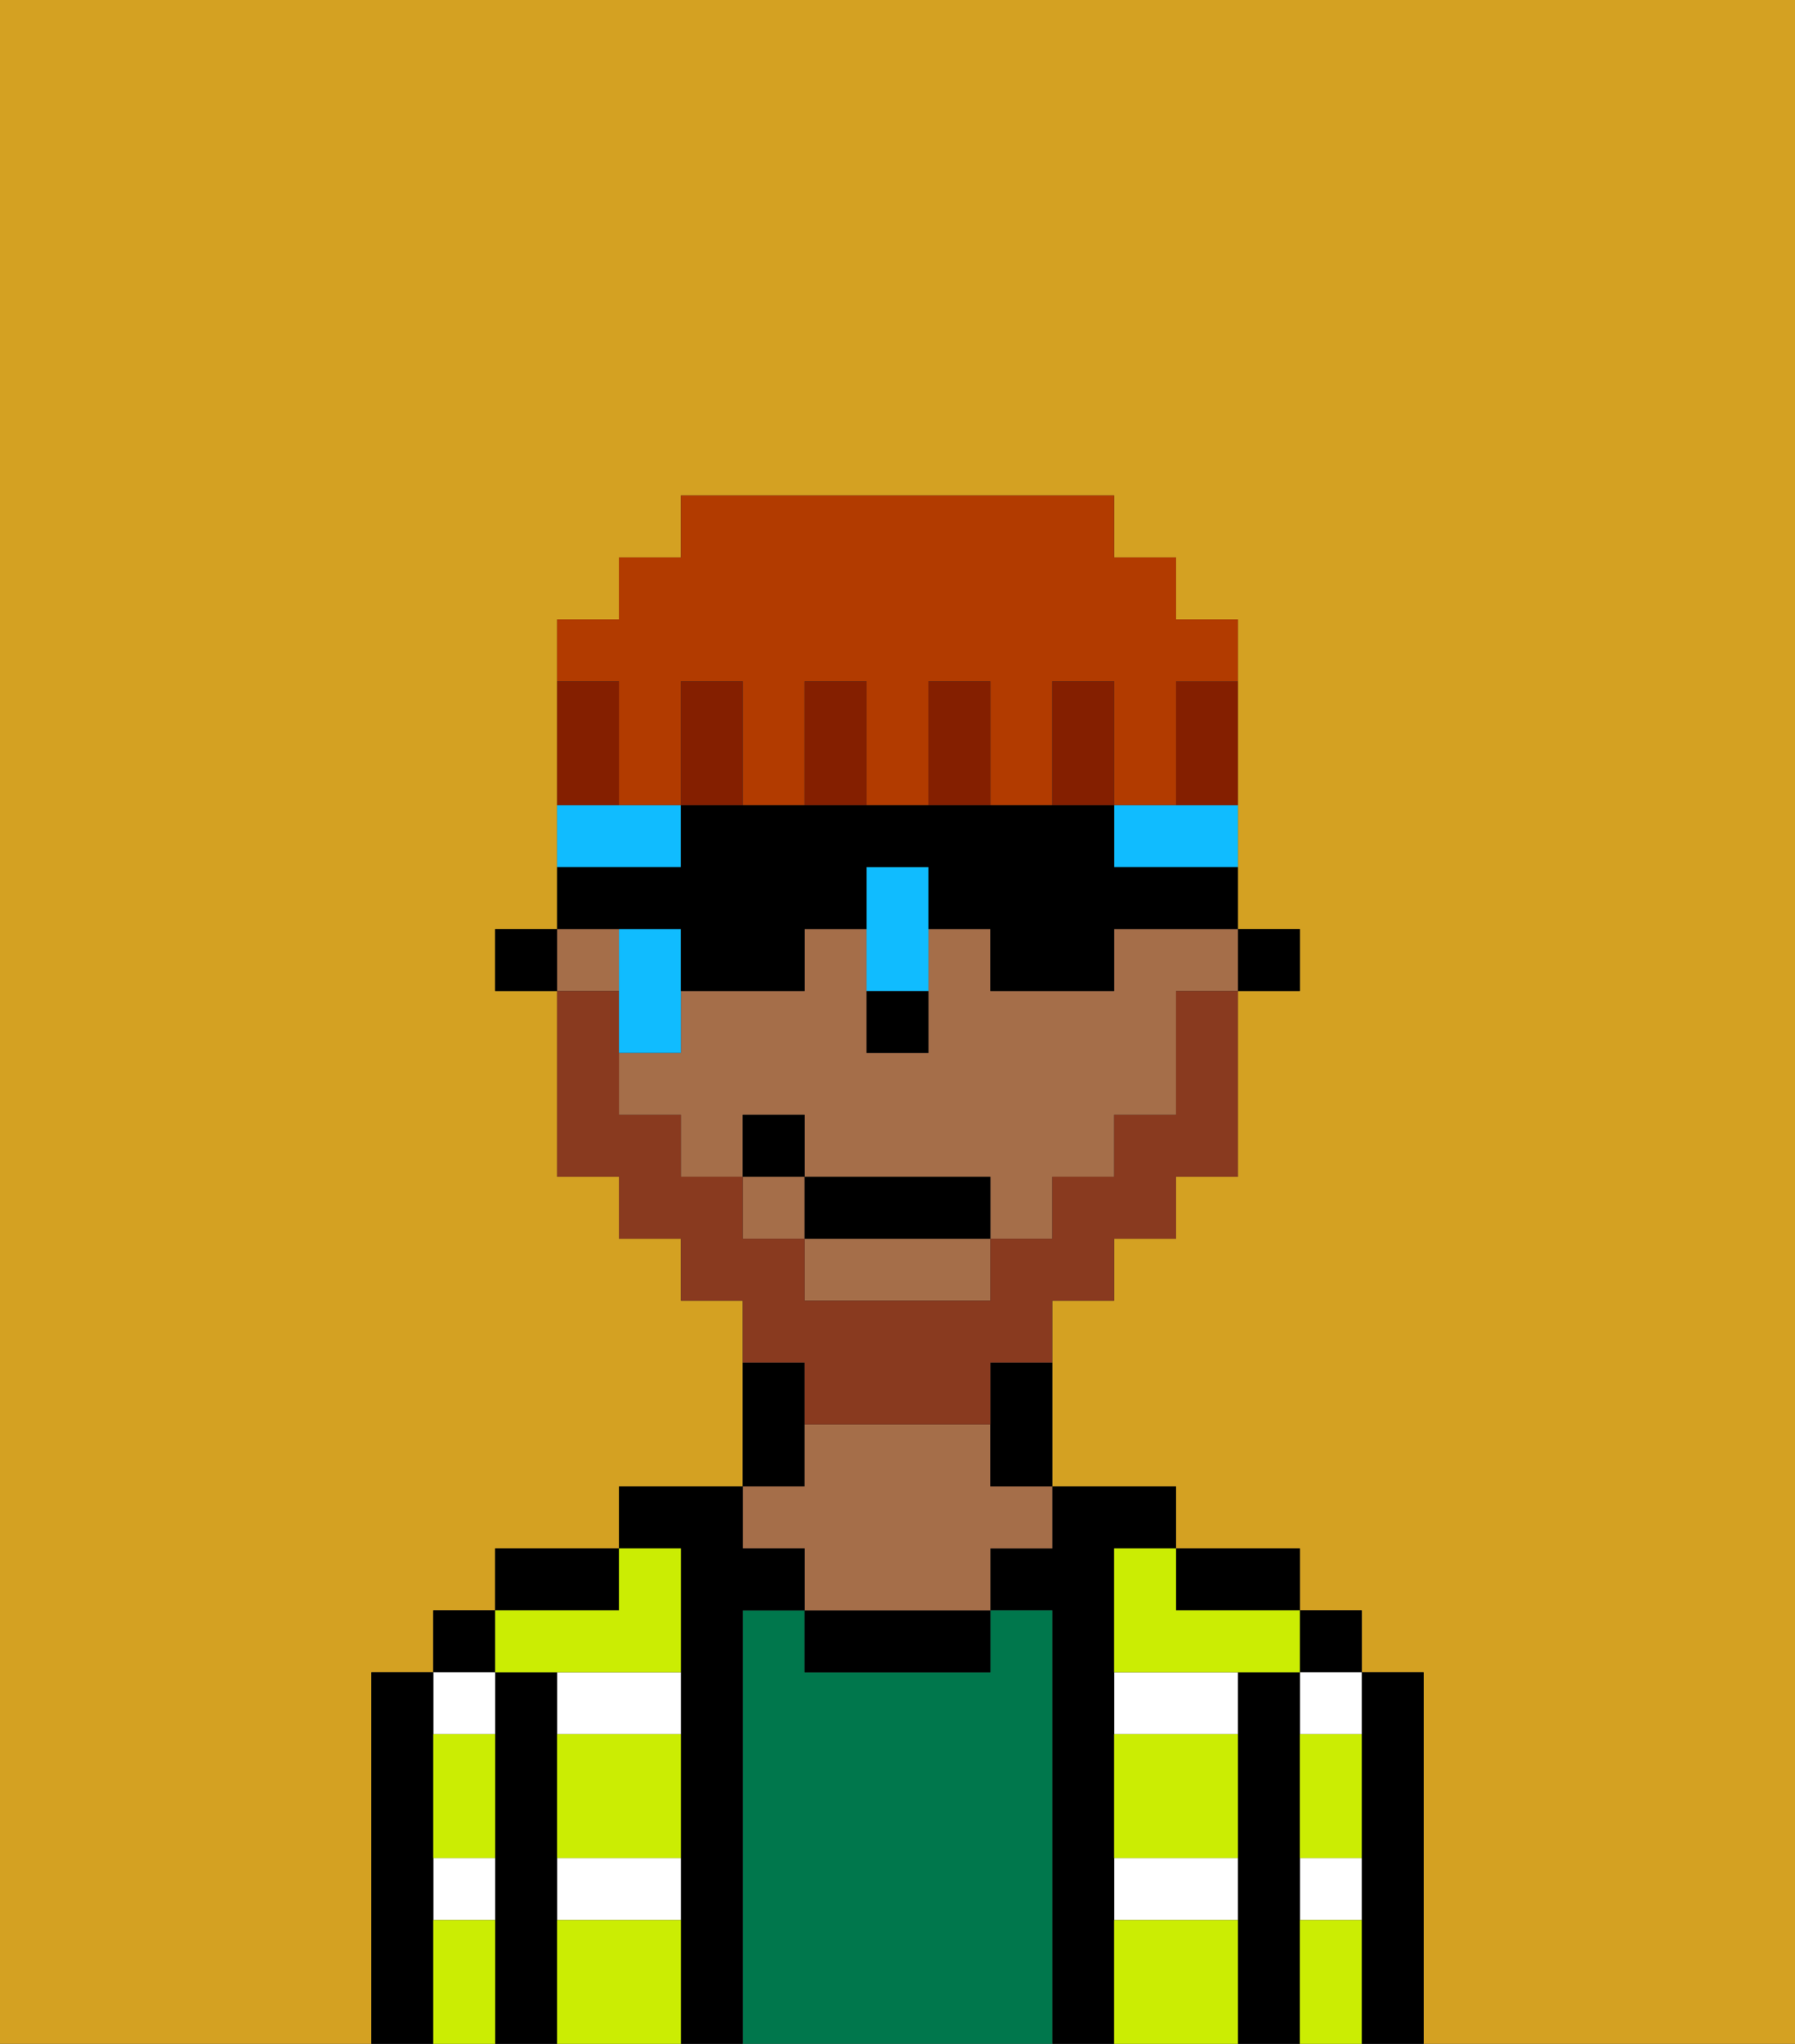 <svg xmlns="http://www.w3.org/2000/svg" viewBox="0 0 29 33"><rect x="0" y="0" width="29" height="33" fill="#333333" stroke="none"/><defs><style>polygon,rect,path{shape-rendering:crispedges;}.ma3-1{fill:#d4a122;}.ma3-2{fill:#000000;}.ma3-3{fill:#ffffff;}.ma3-4{fill:#00774c;}.ma3-5{fill:#a56e49;}.ma3-6{fill:#cbed03;}.ma3-7{fill:#893a1f;}.ma3-8{fill:#10bcff;}.ma3-9{fill:#841f00;}.ma3-10{fill:#b23b00;}</style></defs><rect class="ma3-1" x="14" y="17" width="1"/><path class="ma3-1" d="M0,33H6V27H7V26H8V25h2V24h2V21H11V20H10V19H9V16H8V15H9V10h1V9h1V8h7V9h1v1h1v3h0v3h0V15h1v1H20v3H19v1H18v1H17v3h2v1h2v1h1v1h1v6h6V0H0Z"/><path class="ma3-1" d="M19,17v1h0V16h0Z"/><path class="ma3-2" d="M23,27H22v6h1V27Z"/><rect class="ma3-2" x="21" y="26" width="1" height="1"/><path class="ma3-3" d="M21,28h1V27H21Z"/><path class="ma3-3" d="M21,31h1V30H21Z"/><path class="ma3-2" d="M21,30V27H20v6h1V30Z"/><path class="ma3-3" d="M18,28h2V27H18Z"/><path class="ma3-3" d="M18,31h2V30H18Z"/><path class="ma3-2" d="M20,26h1V25H19v1Z"/><path class="ma3-2" d="M18,30V25h1V24H17v1H16v1h1v7h1V30Z"/><path class="ma3-4" d="M17,26H16v1H13V26H12v7h5V26Z"/><path class="ma3-2" d="M13,26v1h3V26H13Z"/><path class="ma3-2" d="M13,23V22H12v2h1Z"/><path class="ma3-5" d="M13,25v1h3V25h1V24H16V23H13v1H12v1Z"/><path class="ma3-2" d="M12,26h1V25H12V24H10v1h1v8h1V26Z"/><path class="ma3-3" d="M9,28h2V27H9Z"/><path class="ma3-3" d="M9,31h2V30H9Z"/><path class="ma3-2" d="M10,25H8v1h2Z"/><path class="ma3-2" d="M9,30V27H8v6H9V30Z"/><rect class="ma3-2" x="7" y="26" width="1" height="1"/><path class="ma3-3" d="M8,28V27H7v1Z"/><path class="ma3-3" d="M7,31H8V30H7Z"/><path class="ma3-2" d="M7,30V27H6v6H7V30Z"/><path class="ma3-6" d="M9,31v2h2V31Z"/><path class="ma3-6" d="M18,31v2h2V31Z"/><path class="ma3-6" d="M18,29v1h2V28H18Z"/><path class="ma3-6" d="M9,29v1h2V28H9Z"/><path class="ma3-6" d="M18,26v1h3V26H19V25H18Z"/><path class="ma3-6" d="M9,27h2V25H10v1H8v1Z"/><path class="ma3-6" d="M7,29v1H8V28H7Z"/><path class="ma3-6" d="M7,31v2H8V31Z"/><path class="ma3-6" d="M21,31v2h1V31Z"/><path class="ma3-6" d="M21,29v1h1V28H21Z"/><rect class="ma3-2" x="20" y="15" width="1" height="1"/><rect class="ma3-5" x="9" y="15" width="1" height="1"/><rect class="ma3-5" x="12" y="19" width="1" height="1"/><path class="ma3-5" d="M18,16H16V15H15v2H14V15H13v1H11v1H10v1h1v1h1V18h1v1h3v1h1V19h1V18h1V16h1V15H18Z"/><path class="ma3-5" d="M13,21h3V20H13Z"/><path class="ma3-2" d="M16,23v1h1V22H16Z"/><path class="ma3-2" d="M14,17h1V16H14Z"/><path class="ma3-7" d="M13,23h3V22h1V21h1V20h1V19h1V16H19v2H18v1H17v1H16v1H13V20H12V19H11V18H10V16H9v3h1v1h1v1h1v1h1Z"/><rect class="ma3-2" x="13" y="19" width="3" height="1"/><rect class="ma3-2" x="12" y="18" width="1" height="1"/><path class="ma3-8" d="M11,16V15H10v2h1Z"/><path class="ma3-8" d="M11,13h7v1h2V13H9v1h2Z"/><path class="ma3-8" d="M15,16V14H14v2Z"/><path class="ma3-2" d="M10,15h1v1h2V15h1V14h1v1h1v1h2V15h2V14H18V13H11v1H9v1H8v1H9V15Z"/><path class="ma3-9" d="M19,12v1h1V11H19Z"/><path class="ma3-10" d="M10,11v2h1V11h1v2h1V11h1v2h1V11h1v2h1V11h1v2h1V11h1V10H19V9H18V8H11V9H10v1H9v1Z"/><path class="ma3-9" d="M17,11v2h1V11Z"/><path class="ma3-9" d="M15,11v2h1V11Z"/><path class="ma3-9" d="M13,11v2h1V11Z"/><path class="ma3-9" d="M11,11v2h1V11Z"/><path class="ma3-9" d="M10,12V11H9v2h1Z"/></svg>